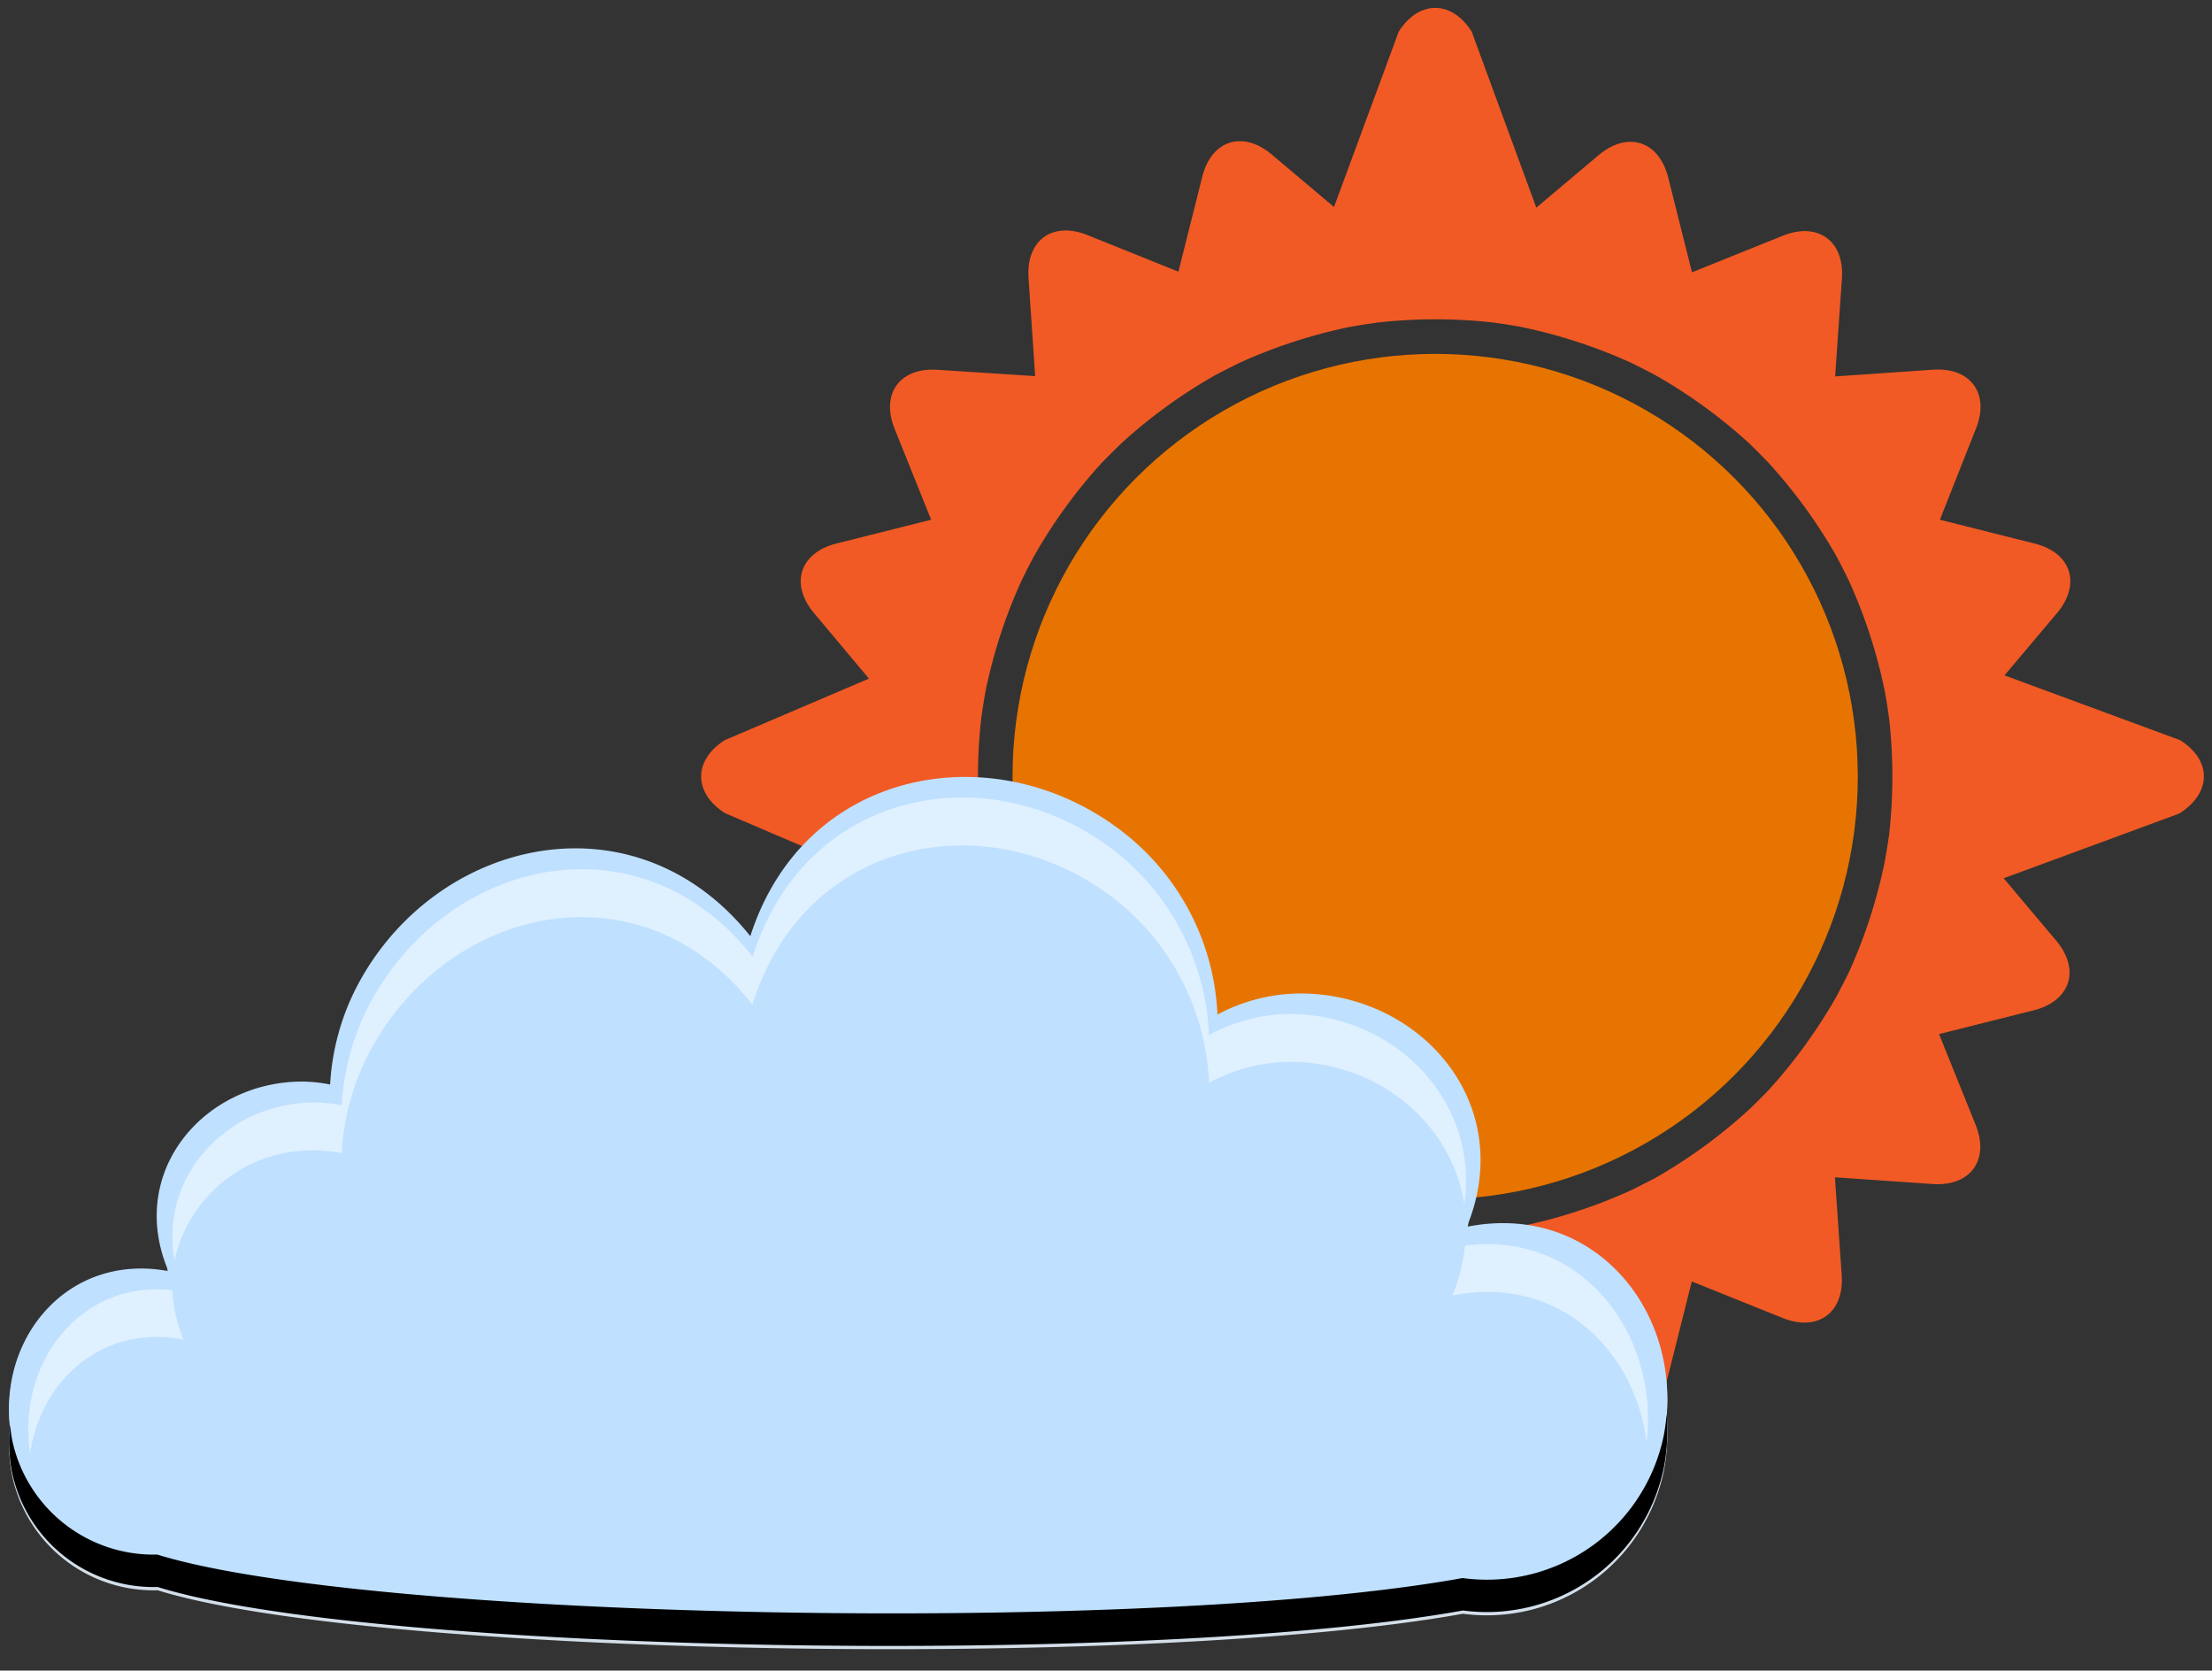 <svg xmlns="http://www.w3.org/2000/svg" viewBox="-0.86 -0.72 210.14 158.66"><rect x="-0.86" y="-0.72" width="210.14" height="158.66" fill="#333333" stroke="none"/><title>18831089_2_il</title><g data-name="Layer 2"><g data-name="Layer 1" style="isolation:isolate"><circle cx="135.48" cy="73.04" r="40.15" fill="#e77400"/><path d="M206.24 69.57l-16.67-6.15 5-5.93c2.3-2.75 1.34-5.72-2.14-6.59l-9-2.26 3.42-8.64c1.34-3.33-.49-5.85-4.08-5.61l-9.29.64.64-9.29c.25-3.58-2.28-5.41-5.61-4.07l-8.63 3.47-2.26-9c-.88-3.48-3.84-4.44-6.59-2.14l-5.94 5-6.14-16.72c-1.91-3-5-3-6.93 0l-6.15 16.66-5.93-5c-2.75-2.3-5.72-1.34-6.59 2.14l-2.26 9-8.63-3.47c-3.33-1.34-5.85.49-5.61 4.07l.63 9.32-9.28-.6c-3.58-.24-5.41 2.28-4.07 5.61l3.47 8.63-9 2.26c-3.48.88-4.44 3.84-2.14 6.59l5.23 6.24L68 69.57c-3 1.91-3 5 0 6.93l13.66 5.84-5.23 6.24c-2.3 2.75-1.34 5.72 2.14 6.6l9 2.26-3.47 8.63c-1.34 3.33.49 5.85 4.07 5.61l9.29-.64-.64 9.29c-.25 3.58 2.28 5.42 5.61 4.07l8.63-3.47 2.26 9c.88 3.48 3.84 4.44 6.59 2.14l5.93-5 6.16 16.72c1.91 3 5 3 6.93 0l6.15-16.67 5.93 5c2.75 2.3 5.72 1.34 6.59-2.14l2.26-9 8.63 3.47c3.33 1.34 5.86-.49 5.61-4.07l-.64-9.29 9.29.64c3.58.24 5.41-2.28 4.08-5.61l-3.48-8.63 9-2.26c3.48-.88 4.45-3.85 2.14-6.6l-5-5.94 16.67-6.14c3.12-1.96 3.12-5.07.08-6.98zm-76.31 46.58l-1.28-.19-1.2-.2a49.11 49.11 0 0 1-10.58-3.43l-1.16-.58-1.08-.56a49.58 49.58 0 0 1-9-6.53l-.92-.91-.85-.86a49.49 49.49 0 0 1-6.53-9l-.61-1.16-.53-1.07a49.35 49.35 0 0 1-3.44-10.57l-.21-1.3-.18-1.19a49.49 49.49 0 0 1 0-11.12l.19-1.29.2-1.19a49.33 49.33 0 0 1 3.43-10.57l.58-1.16.56-1.08a49.25 49.25 0 0 1 6.53-9l.91-.92.88-.86a49.21 49.21 0 0 1 9-6.53l1.14-.59 1.11-.55a49.61 49.61 0 0 1 10.57-3.43l1.25-.21 1.24-.18a49.12 49.12 0 0 1 11.12 0l1.24.18 1.23.21a49.38 49.38 0 0 1 10.59 3.44l1.1.55 1.12.58a49.23 49.23 0 0 1 9 6.54l.88.87.88.9a49.39 49.39 0 0 1 6.54 9l.57 1.1.56 1.13A49.42 49.42 0 0 1 178.21 65l.21 1.24.18 1.23a49.34 49.34 0 0 1 0 11.13l-.19 1.24-.21 1.23a49.51 49.51 0 0 1-3.43 10.58l-.57 1.13-.57 1.09a49.58 49.58 0 0 1-6.53 9l-.91.92-.86.84a49.5 49.5 0 0 1-9 6.56l-1.14.58-1.09.55a49.43 49.43 0 0 1-10.58 3.44l-1.26.21-1.21.18a49.29 49.29 0 0 1-11.12 0z" fill="#f15a24"/><path d="M138.49 116.06c4.79-11.65-127.32-5.13-123.35 4.19-9.43-1.74-16 6.15-15.05 14.64a15.06 15.06 0 0 0 .21 4.56 13.72 13.72 0 0 0 13.82 10.86c20.12 6.28 94.09 7.63 124 2.23a17.16 17.16 0 0 0 19.09-13.6 18.41 18.41 0 0 0 .26-5.07c.87-10.5-7.34-20.11-18.98-17.81z" fill="#d3dee8" style="mix-blend-mode:multiply"/><path d="M138.49 115.79c4.79-11.65-4.33-22.11-15.77-22.16a16.92 16.92 0 0 0-7.92 2 23.25 23.25 0 0 0-8.25-16.74c-12-10.06-30.85-7.16-36.13 9.3C59.63 74.67 41 78.68 33.36 92.38a23 23 0 0 0-2.86 9.9 13.57 13.57 0 0 0-2.9-.28c-9.19.15-16.43 8.65-12.46 18-9.43-1.75-16 6.15-15.05 14.64a15.07 15.07 0 0 0 .21 4.56A13.74 13.74 0 0 0 14.12 150c20.12 6.28 94.09 7.63 124 2.23a17.16 17.16 0 0 0 19.09-13.6 18.42 18.42 0 0 0 .26-5.07c.87-10.46-7.34-20.08-18.98-17.77z" fill="#bfe0ff"/><path d="M138.08 149.15c-29.88 5.41-103.85 4-124-2.23A13.73 13.73 0 0 1 .3 136.06c-.09-.48-.16-1-.21-1.44a15.07 15.07 0 0 0 .21 4.56A13.74 13.74 0 0 0 14.12 150c20.12 6.28 94.09 7.63 124 2.23a17.16 17.16 0 0 0 19.09-13.6 18.46 18.46 0 0 0 .26-5.08 18.35 18.35 0 0 1-.26 2 17.15 17.15 0 0 1-19.13 13.6z" style="mix-blend-mode:overlay"/><g opacity=".5" fill="#fff"><path d="M28.77 108.54a12.86 12.86 0 0 1 2.83.27 23.46 23.46 0 0 1 2.8-9.9c7.48-13.69 25.66-17.7 36.22-4.21 5.15-16.46 23.54-19.36 35.3-9.3a23.46 23.46 0 0 1 8.08 16.73 16.13 16.13 0 0 1 7.73-2c8.3 0 15.35 5.82 16.52 13.56 1.44-9.92-6.66-18.06-16.52-18.11a16.18 16.18 0 0 0-7.73 2 23.47 23.47 0 0 0-8.06-16.74c-11.76-10.06-30.14-7.15-35.3 9.3-10.57-13.48-28.76-9.47-36.24 4.22a23.46 23.46 0 0 0-2.8 9.9 13 13 0 0 0-2.83-.28c-8 .14-14.52 6.94-13.05 15a13.32 13.32 0 0 1 13.05-10.44z"/><path d="M138.31 117.58a17.36 17.36 0 0 1-1.19 4.74c10-2 17.36 5.11 18.45 14 1.25-10.43-6.28-20.2-17.26-18.74z"/><path d="M16.59 126.51a13.8 13.8 0 0 1-1.07-4.7C6.63 120.82.7 128.91 2 137.32c1-6.85 6.79-12.32 14.59-10.81z"/></g></g></g></svg>